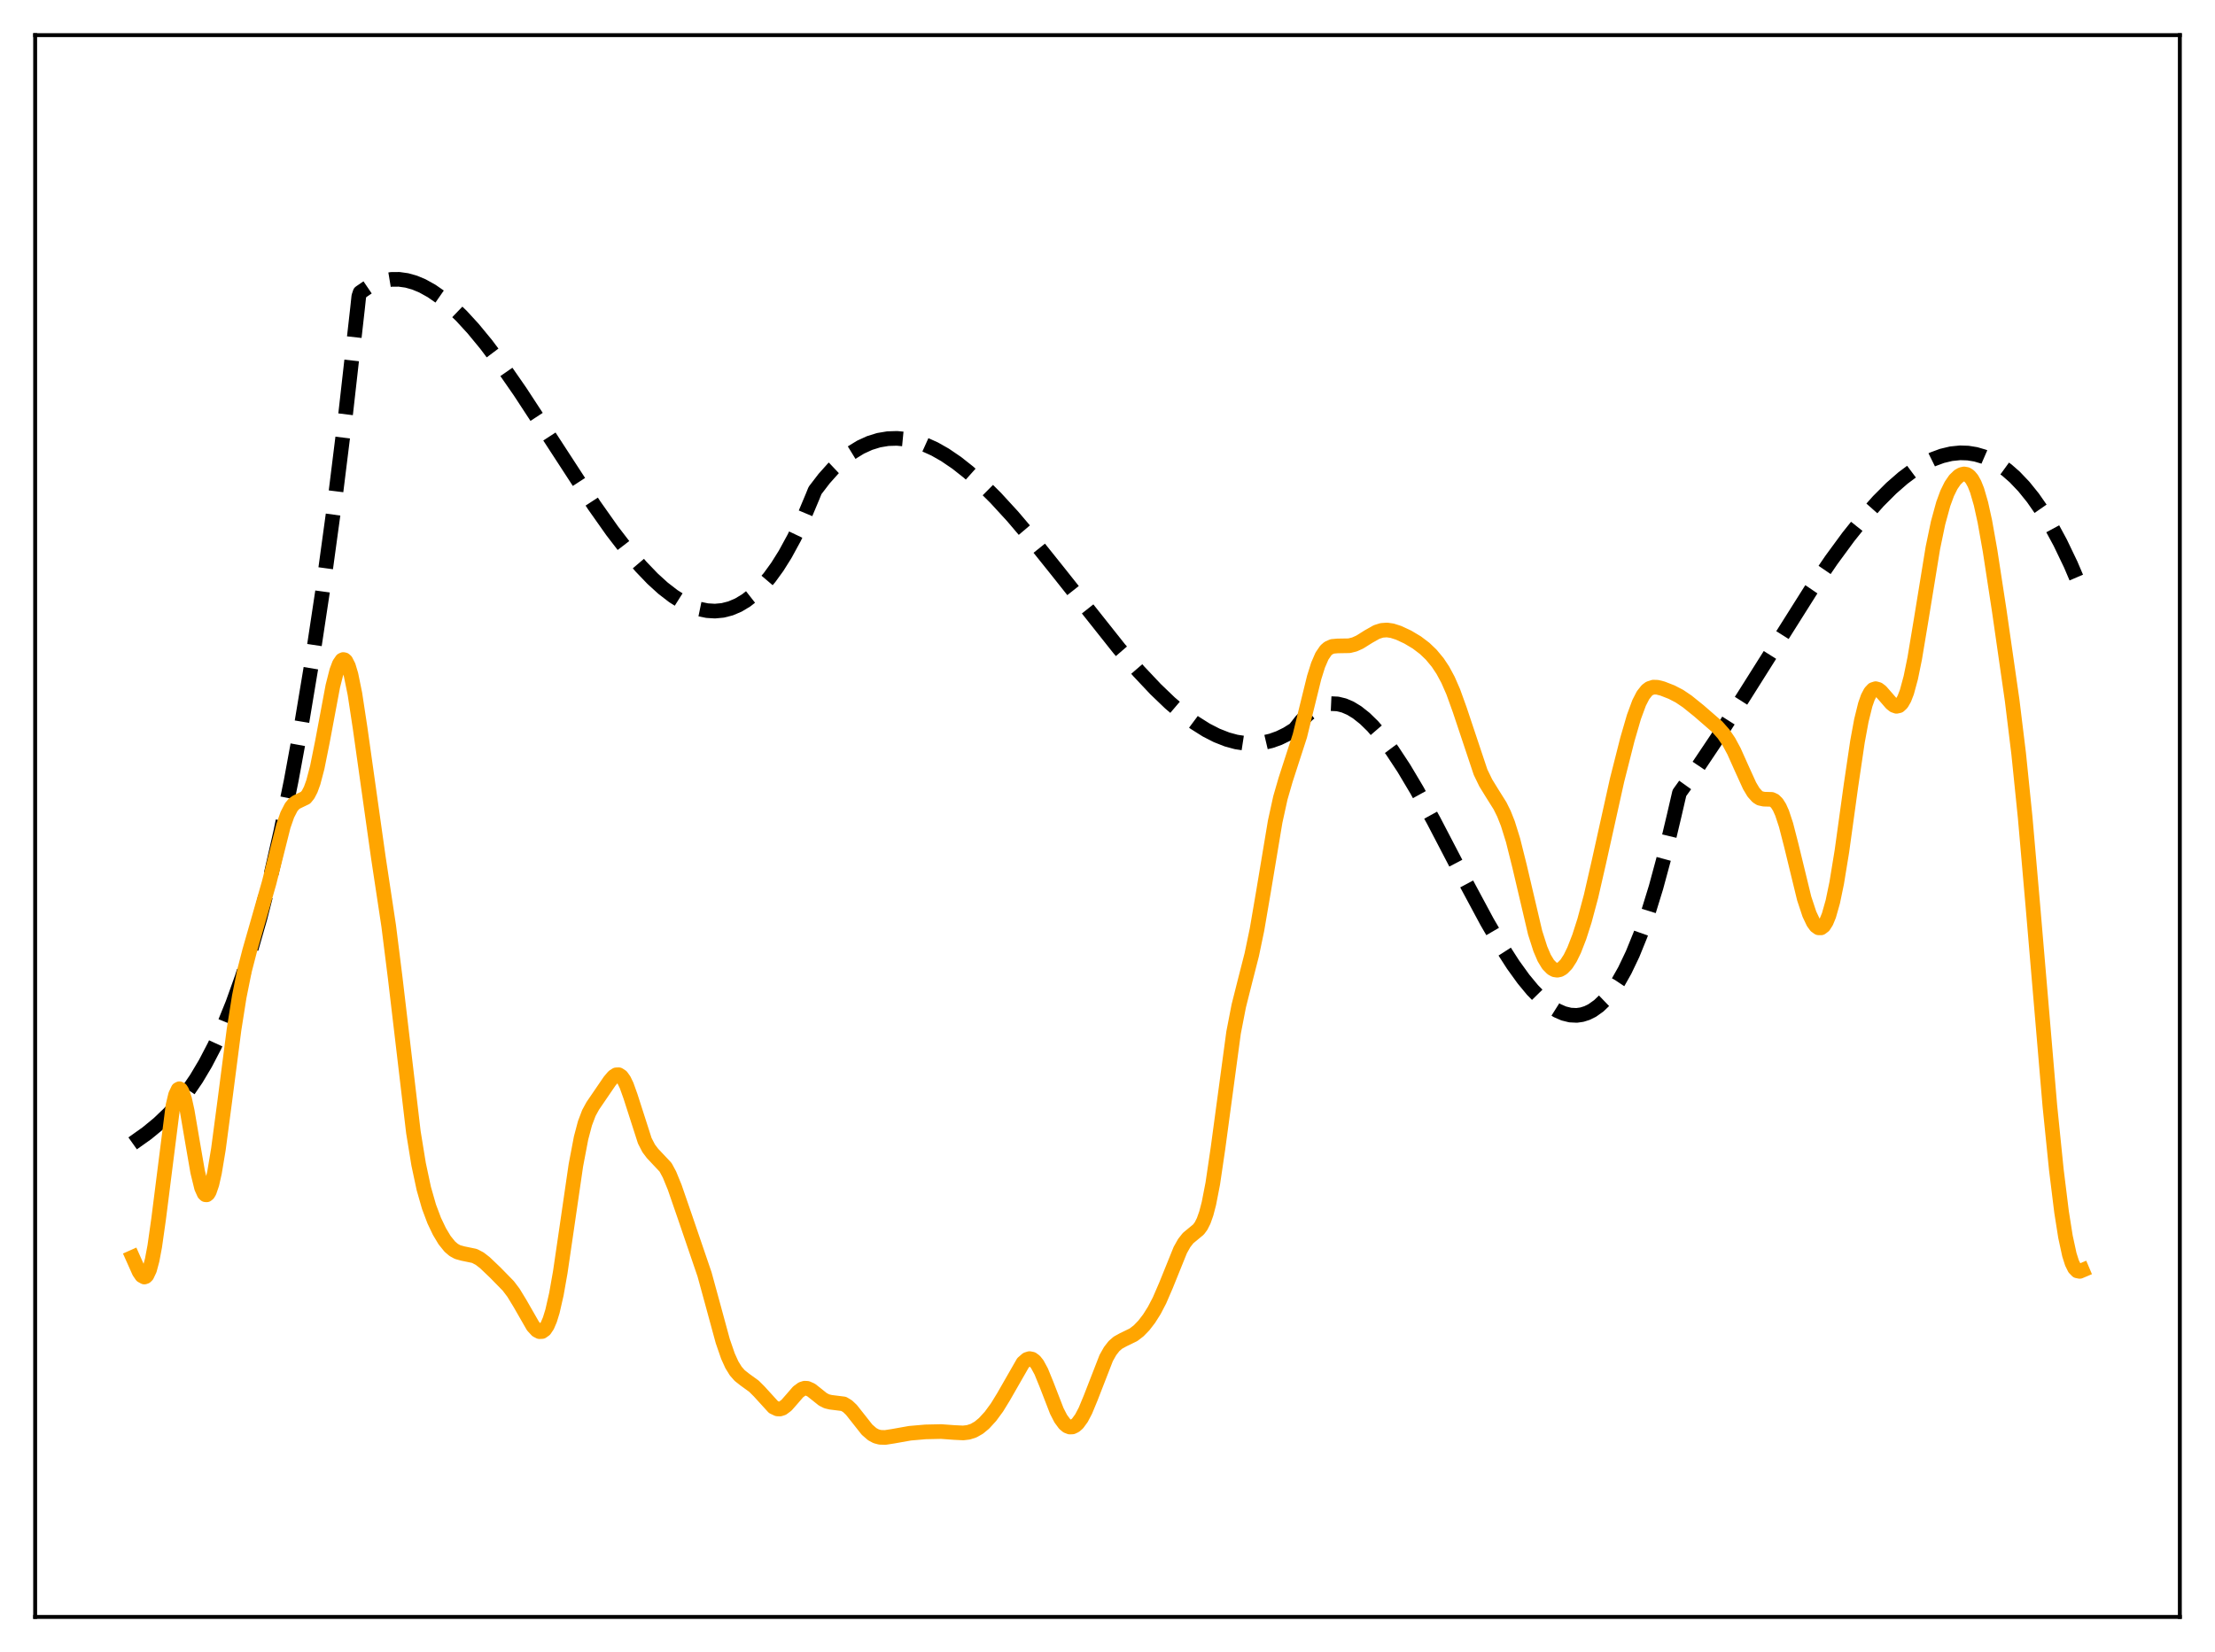 <?xml version="1.0" encoding="utf-8" standalone="no"?>
<!DOCTYPE svg PUBLIC "-//W3C//DTD SVG 1.1//EN"
  "http://www.w3.org/Graphics/SVG/1.1/DTD/svg11.dtd">
<svg xmlns:xlink="http://www.w3.org/1999/xlink" width="453.6pt" height="338.4pt" viewBox="0 0 453.6 338.4" xmlns="http://www.w3.org/2000/svg" version="1.1">
 <defs>
  <style type="text/css">*{stroke-linejoin: round; stroke-linecap: butt}</style>
 </defs>
 <g id="figure_1">
  <g id="patch_1">
   <path d="M 0 338.4 
L 453.6 338.4 
L 453.6 0 
L 0 0 
z
" style="fill: #ffffff"/>
  </g>
  <g id="axes_1">
   <g id="patch_2">
    <path d="M 7.2 331.2 
L 446.4 331.2 
L 446.4 7.2 
L 7.2 7.2 
z
" style="fill: #ffffff"/>
   </g>
   <g id="matplotlib.axis_1"/>
   <g id="matplotlib.axis_2"/>
   <g id="line2d_1">
    <path d="M 27.164 234.2 
L 30.092 232.12 
L 32.487 230.15 
L 34.617 228.112 
L 36.48 226.048 
L 38.343 223.676 
L 40.207 220.948 
L 42.07 217.819 
L 43.933 214.241 
L 45.796 210.169 
L 47.66 205.555 
L 49.523 200.355 
L 51.386 194.52 
L 53.249 188.006 
L 55.379 179.668 
L 57.508 170.313 
L 59.638 159.87 
L 61.767 148.271 
L 63.897 135.446 
L 66.026 121.326 
L 68.422 103.807 
L 70.817 84.463 
L 73.213 63.195 
L 73.479 60.709 
L 73.745 59.912 
L 75.343 58.823 
L 76.94 58.021 
L 78.537 57.495 
L 80.134 57.231 
L 81.731 57.218 
L 83.328 57.444 
L 84.925 57.898 
L 86.522 58.566 
L 88.385 59.602 
L 90.249 60.895 
L 92.378 62.664 
L 94.508 64.717 
L 96.903 67.329 
L 99.565 70.56 
L 102.759 74.819 
L 106.486 80.193 
L 111.543 87.924 
L 121.658 103.477 
L 125.385 108.76 
L 128.579 112.913 
L 131.241 116.035 
L 133.636 118.533 
L 135.766 120.472 
L 137.895 122.116 
L 139.759 123.29 
L 141.622 124.198 
L 143.219 124.75 
L 144.816 125.079 
L 146.413 125.176 
L 148.01 125.026 
L 149.607 124.619 
L 151.204 123.942 
L 152.801 122.984 
L 154.399 121.732 
L 155.996 120.174 
L 157.593 118.3 
L 159.19 116.095 
L 160.787 113.55 
L 162.65 110.132 
L 164.513 106.215 
L 166.377 101.778 
L 166.909 100.463 
L 168.772 98.035 
L 170.636 95.947 
L 172.499 94.186 
L 174.362 92.739 
L 176.225 91.595 
L 178.089 90.741 
L 179.952 90.164 
L 181.815 89.852 
L 183.679 89.793 
L 185.542 89.974 
L 187.405 90.383 
L 189.268 91.007 
L 191.398 91.969 
L 193.527 93.177 
L 195.923 94.808 
L 198.319 96.701 
L 200.98 99.08 
L 203.908 101.991 
L 207.369 105.763 
L 211.361 110.465 
L 216.685 117.112 
L 229.196 132.879 
L 233.188 137.495 
L 236.649 141.167 
L 239.577 143.976 
L 242.239 146.247 
L 244.634 148.032 
L 247.03 149.542 
L 249.159 150.634 
L 251.289 151.471 
L 253.152 151.978 
L 255.015 152.263 
L 256.879 152.314 
L 258.742 152.118 
L 260.339 151.743 
L 261.936 151.17 
L 263.533 150.391 
L 265.13 149.392 
L 266.461 147.691 
L 267.792 146.339 
L 269.123 145.321 
L 270.454 144.621 
L 271.519 144.281 
L 272.583 144.128 
L 273.914 144.188 
L 275.245 144.513 
L 276.576 145.089 
L 277.907 145.901 
L 279.504 147.165 
L 281.101 148.722 
L 282.964 150.875 
L 285.094 153.727 
L 287.489 157.365 
L 290.151 161.837 
L 293.612 168.138 
L 300 180.397 
L 304.525 188.827 
L 307.453 193.853 
L 309.849 197.584 
L 311.978 200.535 
L 313.841 202.787 
L 315.705 204.688 
L 317.302 206.007 
L 318.899 207.012 
L 320.23 207.591 
L 321.561 207.92 
L 322.892 207.984 
L 323.956 207.834 
L 325.021 207.497 
L 326.086 206.966 
L 327.417 206.017 
L 328.748 204.737 
L 330.079 203.112 
L 331.409 201.127 
L 332.74 198.767 
L 334.337 195.42 
L 335.935 191.485 
L 337.532 186.938 
L 339.129 181.753 
L 340.992 174.863 
L 342.855 167.028 
L 343.92 162.427 
L 347.38 157.593 
L 351.639 151.237 
L 357.229 142.448 
L 370.804 120.917 
L 375.063 114.672 
L 378.524 109.958 
L 381.718 105.967 
L 384.646 102.666 
L 387.308 100.004 
L 389.703 97.914 
L 391.833 96.322 
L 393.962 94.999 
L 395.825 94.077 
L 397.689 93.387 
L 399.552 92.941 
L 401.415 92.753 
L 403.012 92.806 
L 404.609 93.064 
L 406.207 93.535 
L 407.804 94.228 
L 409.401 95.149 
L 410.998 96.307 
L 412.595 97.709 
L 414.458 99.665 
L 416.321 101.975 
L 418.185 104.654 
L 420.048 107.712 
L 421.911 111.163 
L 424.041 115.603 
L 426.17 120.59 
L 426.436 121.253 
L 426.436 121.253 
" clip-path="url(#pcad7dcf461)" style="fill: none; stroke-dasharray: 11.1,4.8; stroke-dashoffset: 0; stroke: #000000; stroke-width: 3"/>
   </g>
   <g id="line2d_2">
    <path d="M 27.164 257.524 
L 28.495 260.51 
L 29.027 261.29 
L 29.559 261.582 
L 29.825 261.494 
L 30.092 261.225 
L 30.624 260.094 
L 31.156 258.116 
L 31.689 255.292 
L 32.487 249.661 
L 35.415 226.514 
L 35.948 224.273 
L 36.48 223.142 
L 36.746 223.008 
L 37.012 223.157 
L 37.279 223.579 
L 37.811 225.17 
L 38.343 227.59 
L 39.408 233.851 
L 40.473 240.017 
L 41.271 243.287 
L 41.804 244.469 
L 42.07 244.722 
L 42.336 244.741 
L 42.602 244.526 
L 42.868 244.08 
L 43.401 242.523 
L 43.933 240.156 
L 44.732 235.357 
L 46.063 225.298 
L 47.926 210.903 
L 48.991 204.166 
L 50.055 198.883 
L 51.12 194.761 
L 55.113 180.806 
L 58.041 169.17 
L 58.839 166.891 
L 59.638 165.334 
L 60.17 164.69 
L 60.703 164.302 
L 62.566 163.406 
L 63.098 162.754 
L 63.631 161.722 
L 64.163 160.255 
L 64.961 157.226 
L 66.026 151.933 
L 68.156 140.552 
L 68.954 137.416 
L 69.487 135.996 
L 70.019 135.218 
L 70.285 135.091 
L 70.551 135.146 
L 70.817 135.387 
L 71.35 136.433 
L 71.882 138.211 
L 72.681 142.128 
L 73.745 149.12 
L 77.472 175.585 
L 79.601 189.671 
L 80.932 200.305 
L 84.659 231.914 
L 85.724 238.464 
L 86.788 243.454 
L 87.853 247.176 
L 88.918 250.009 
L 89.983 252.247 
L 91.047 254.022 
L 92.112 255.345 
L 92.911 256.029 
L 93.709 256.467 
L 94.774 256.763 
L 97.169 257.257 
L 98.234 257.815 
L 99.299 258.64 
L 101.428 260.671 
L 104.09 263.393 
L 105.155 264.8 
L 106.486 266.986 
L 109.148 271.627 
L 109.946 272.491 
L 110.479 272.769 
L 111.011 272.742 
L 111.543 272.358 
L 112.076 271.564 
L 112.608 270.32 
L 113.14 268.595 
L 113.939 265.096 
L 114.737 260.583 
L 116.068 251.492 
L 117.932 238.687 
L 118.996 233.097 
L 119.795 230.083 
L 120.593 227.978 
L 121.392 226.515 
L 124.852 221.447 
L 125.651 220.505 
L 126.183 220.165 
L 126.716 220.143 
L 127.248 220.491 
L 127.78 221.225 
L 128.313 222.328 
L 129.111 224.553 
L 132.039 233.663 
L 132.838 235.217 
L 133.636 236.271 
L 136.298 239.099 
L 137.097 240.581 
L 138.161 243.178 
L 140.291 249.345 
L 144.284 261.041 
L 145.881 266.877 
L 148.01 274.697 
L 149.075 277.782 
L 149.873 279.544 
L 150.672 280.84 
L 151.471 281.752 
L 152.535 282.593 
L 154.399 283.943 
L 155.463 285.004 
L 158.391 288.216 
L 159.19 288.593 
L 159.722 288.615 
L 160.255 288.443 
L 161.053 287.851 
L 162.118 286.64 
L 163.449 285.1 
L 164.247 284.516 
L 164.78 284.35 
L 165.312 284.374 
L 166.111 284.725 
L 167.175 285.566 
L 168.506 286.631 
L 169.305 287.037 
L 170.103 287.227 
L 172.765 287.561 
L 173.564 288.042 
L 174.362 288.795 
L 175.693 290.478 
L 177.556 292.84 
L 178.621 293.769 
L 179.42 294.196 
L 180.218 294.41 
L 181.283 294.441 
L 182.88 294.193 
L 186.34 293.577 
L 189.535 293.3 
L 192.729 293.23 
L 195.391 293.424 
L 197.254 293.513 
L 198.319 293.387 
L 199.383 293.041 
L 200.448 292.433 
L 201.513 291.554 
L 202.844 290.102 
L 204.175 288.286 
L 205.505 286.118 
L 209.498 279.15 
L 210.297 278.454 
L 210.829 278.288 
L 211.361 278.393 
L 211.894 278.781 
L 212.426 279.449 
L 213.225 280.922 
L 214.289 283.525 
L 216.419 289.023 
L 217.217 290.577 
L 218.016 291.662 
L 218.548 292.1 
L 219.081 292.307 
L 219.613 292.284 
L 220.145 292.036 
L 220.678 291.568 
L 221.476 290.474 
L 222.275 288.948 
L 223.34 286.379 
L 226.534 278.167 
L 227.332 276.753 
L 228.131 275.725 
L 228.929 275.029 
L 229.994 274.441 
L 232.124 273.406 
L 233.188 272.589 
L 234.253 271.488 
L 235.318 270.104 
L 236.383 268.415 
L 237.447 266.373 
L 238.778 263.293 
L 241.706 256.046 
L 242.505 254.623 
L 243.303 253.606 
L 244.368 252.727 
L 245.433 251.845 
L 245.965 251.129 
L 246.497 250.07 
L 247.03 248.561 
L 247.562 246.525 
L 248.361 242.422 
L 249.425 235.205 
L 252.62 211.507 
L 253.684 206.027 
L 255.015 200.745 
L 256.346 195.542 
L 257.411 190.43 
L 258.742 182.65 
L 261.137 168.287 
L 262.202 163.435 
L 263.267 159.747 
L 266.195 150.708 
L 267.526 145.261 
L 269.123 138.778 
L 269.921 136.236 
L 270.72 134.386 
L 271.519 133.214 
L 272.051 132.751 
L 272.849 132.401 
L 273.914 132.308 
L 276.31 132.269 
L 277.375 132.005 
L 278.439 131.528 
L 280.303 130.362 
L 281.9 129.461 
L 282.964 129.121 
L 284.029 129.042 
L 285.094 129.195 
L 286.425 129.624 
L 288.288 130.492 
L 290.151 131.604 
L 291.748 132.816 
L 293.079 134.086 
L 294.41 135.687 
L 295.475 137.29 
L 296.54 139.27 
L 297.604 141.704 
L 298.935 145.4 
L 303.194 158.156 
L 304.259 160.358 
L 305.59 162.523 
L 307.187 165.065 
L 307.985 166.678 
L 308.784 168.694 
L 309.849 172.107 
L 311.18 177.432 
L 314.374 191.042 
L 315.439 194.375 
L 316.237 196.237 
L 317.036 197.556 
L 317.834 198.37 
L 318.367 198.652 
L 318.899 198.734 
L 319.431 198.622 
L 319.964 198.316 
L 320.762 197.498 
L 321.561 196.259 
L 322.359 194.626 
L 323.424 191.886 
L 324.489 188.554 
L 325.82 183.59 
L 327.417 176.626 
L 331.143 159.836 
L 333.273 151.428 
L 334.604 146.856 
L 335.668 143.969 
L 336.467 142.411 
L 337.265 141.401 
L 337.798 141.005 
L 338.596 140.746 
L 339.395 140.772 
L 340.46 141.044 
L 342.323 141.771 
L 343.92 142.598 
L 345.517 143.675 
L 347.913 145.606 
L 351.639 148.842 
L 352.97 150.341 
L 354.035 151.908 
L 355.1 153.882 
L 356.697 157.451 
L 358.294 160.96 
L 359.092 162.296 
L 359.891 163.186 
L 360.423 163.519 
L 361.222 163.696 
L 362.819 163.739 
L 363.351 163.993 
L 363.884 164.512 
L 364.416 165.353 
L 364.948 166.544 
L 365.747 168.961 
L 366.812 173.095 
L 369.473 184.028 
L 370.538 187.243 
L 371.337 188.932 
L 371.869 189.664 
L 372.401 190.048 
L 372.934 190.056 
L 373.466 189.656 
L 373.999 188.821 
L 374.531 187.531 
L 375.329 184.719 
L 376.128 180.879 
L 377.193 174.367 
L 379.056 160.894 
L 380.387 151.89 
L 381.185 147.564 
L 381.984 144.33 
L 382.516 142.816 
L 383.049 141.798 
L 383.581 141.234 
L 384.113 141.064 
L 384.646 141.217 
L 385.178 141.614 
L 386.243 142.827 
L 387.308 144.061 
L 387.84 144.486 
L 388.372 144.677 
L 388.905 144.557 
L 389.437 144.062 
L 389.969 143.139 
L 390.502 141.757 
L 391.3 138.81 
L 392.099 134.908 
L 393.43 126.924 
L 395.825 112.226 
L 396.89 107.109 
L 397.955 103.216 
L 398.753 101.047 
L 399.552 99.426 
L 400.351 98.263 
L 401.149 97.496 
L 401.681 97.197 
L 402.214 97.079 
L 402.746 97.171 
L 403.279 97.509 
L 403.811 98.137 
L 404.343 99.1 
L 404.876 100.438 
L 405.674 103.191 
L 406.473 106.826 
L 407.537 112.815 
L 409.401 124.969 
L 412.063 143.488 
L 413.393 154.373 
L 414.724 167.429 
L 416.321 185.75 
L 419.782 226.516 
L 421.113 239.628 
L 422.177 248.246 
L 422.976 253.308 
L 423.775 256.999 
L 424.307 258.677 
L 424.839 259.761 
L 425.372 260.313 
L 425.904 260.423 
L 426.436 260.198 
L 426.436 260.198 
" clip-path="url(#pcad7dcf461)" style="fill: none; stroke: #ffa500; stroke-width: 3; stroke-linecap: square"/>
   </g>
   <g id="patch_3">
    <path d="M 7.2 331.2 
L 7.2 7.2 
" style="fill: none; stroke: #000000; stroke-width: 0.8; stroke-linejoin: miter; stroke-linecap: square"/>
   </g>
   <g id="patch_4">
    <path d="M 446.4 331.2 
L 446.4 7.2 
" style="fill: none; stroke: #000000; stroke-width: 0.8; stroke-linejoin: miter; stroke-linecap: square"/>
   </g>
   <g id="patch_5">
    <path d="M 7.2 331.2 
L 446.4 331.2 
" style="fill: none; stroke: #000000; stroke-width: 0.8; stroke-linejoin: miter; stroke-linecap: square"/>
   </g>
   <g id="patch_6">
    <path d="M 7.2 7.2 
L 446.4 7.2 
" style="fill: none; stroke: #000000; stroke-width: 0.8; stroke-linejoin: miter; stroke-linecap: square"/>
   </g>
  </g>
 </g>
 <defs>
  <clipPath id="pcad7dcf461">
   <rect x="7.2" y="7.2" width="439.2" height="324"/>
  </clipPath>
 </defs>
</svg>
